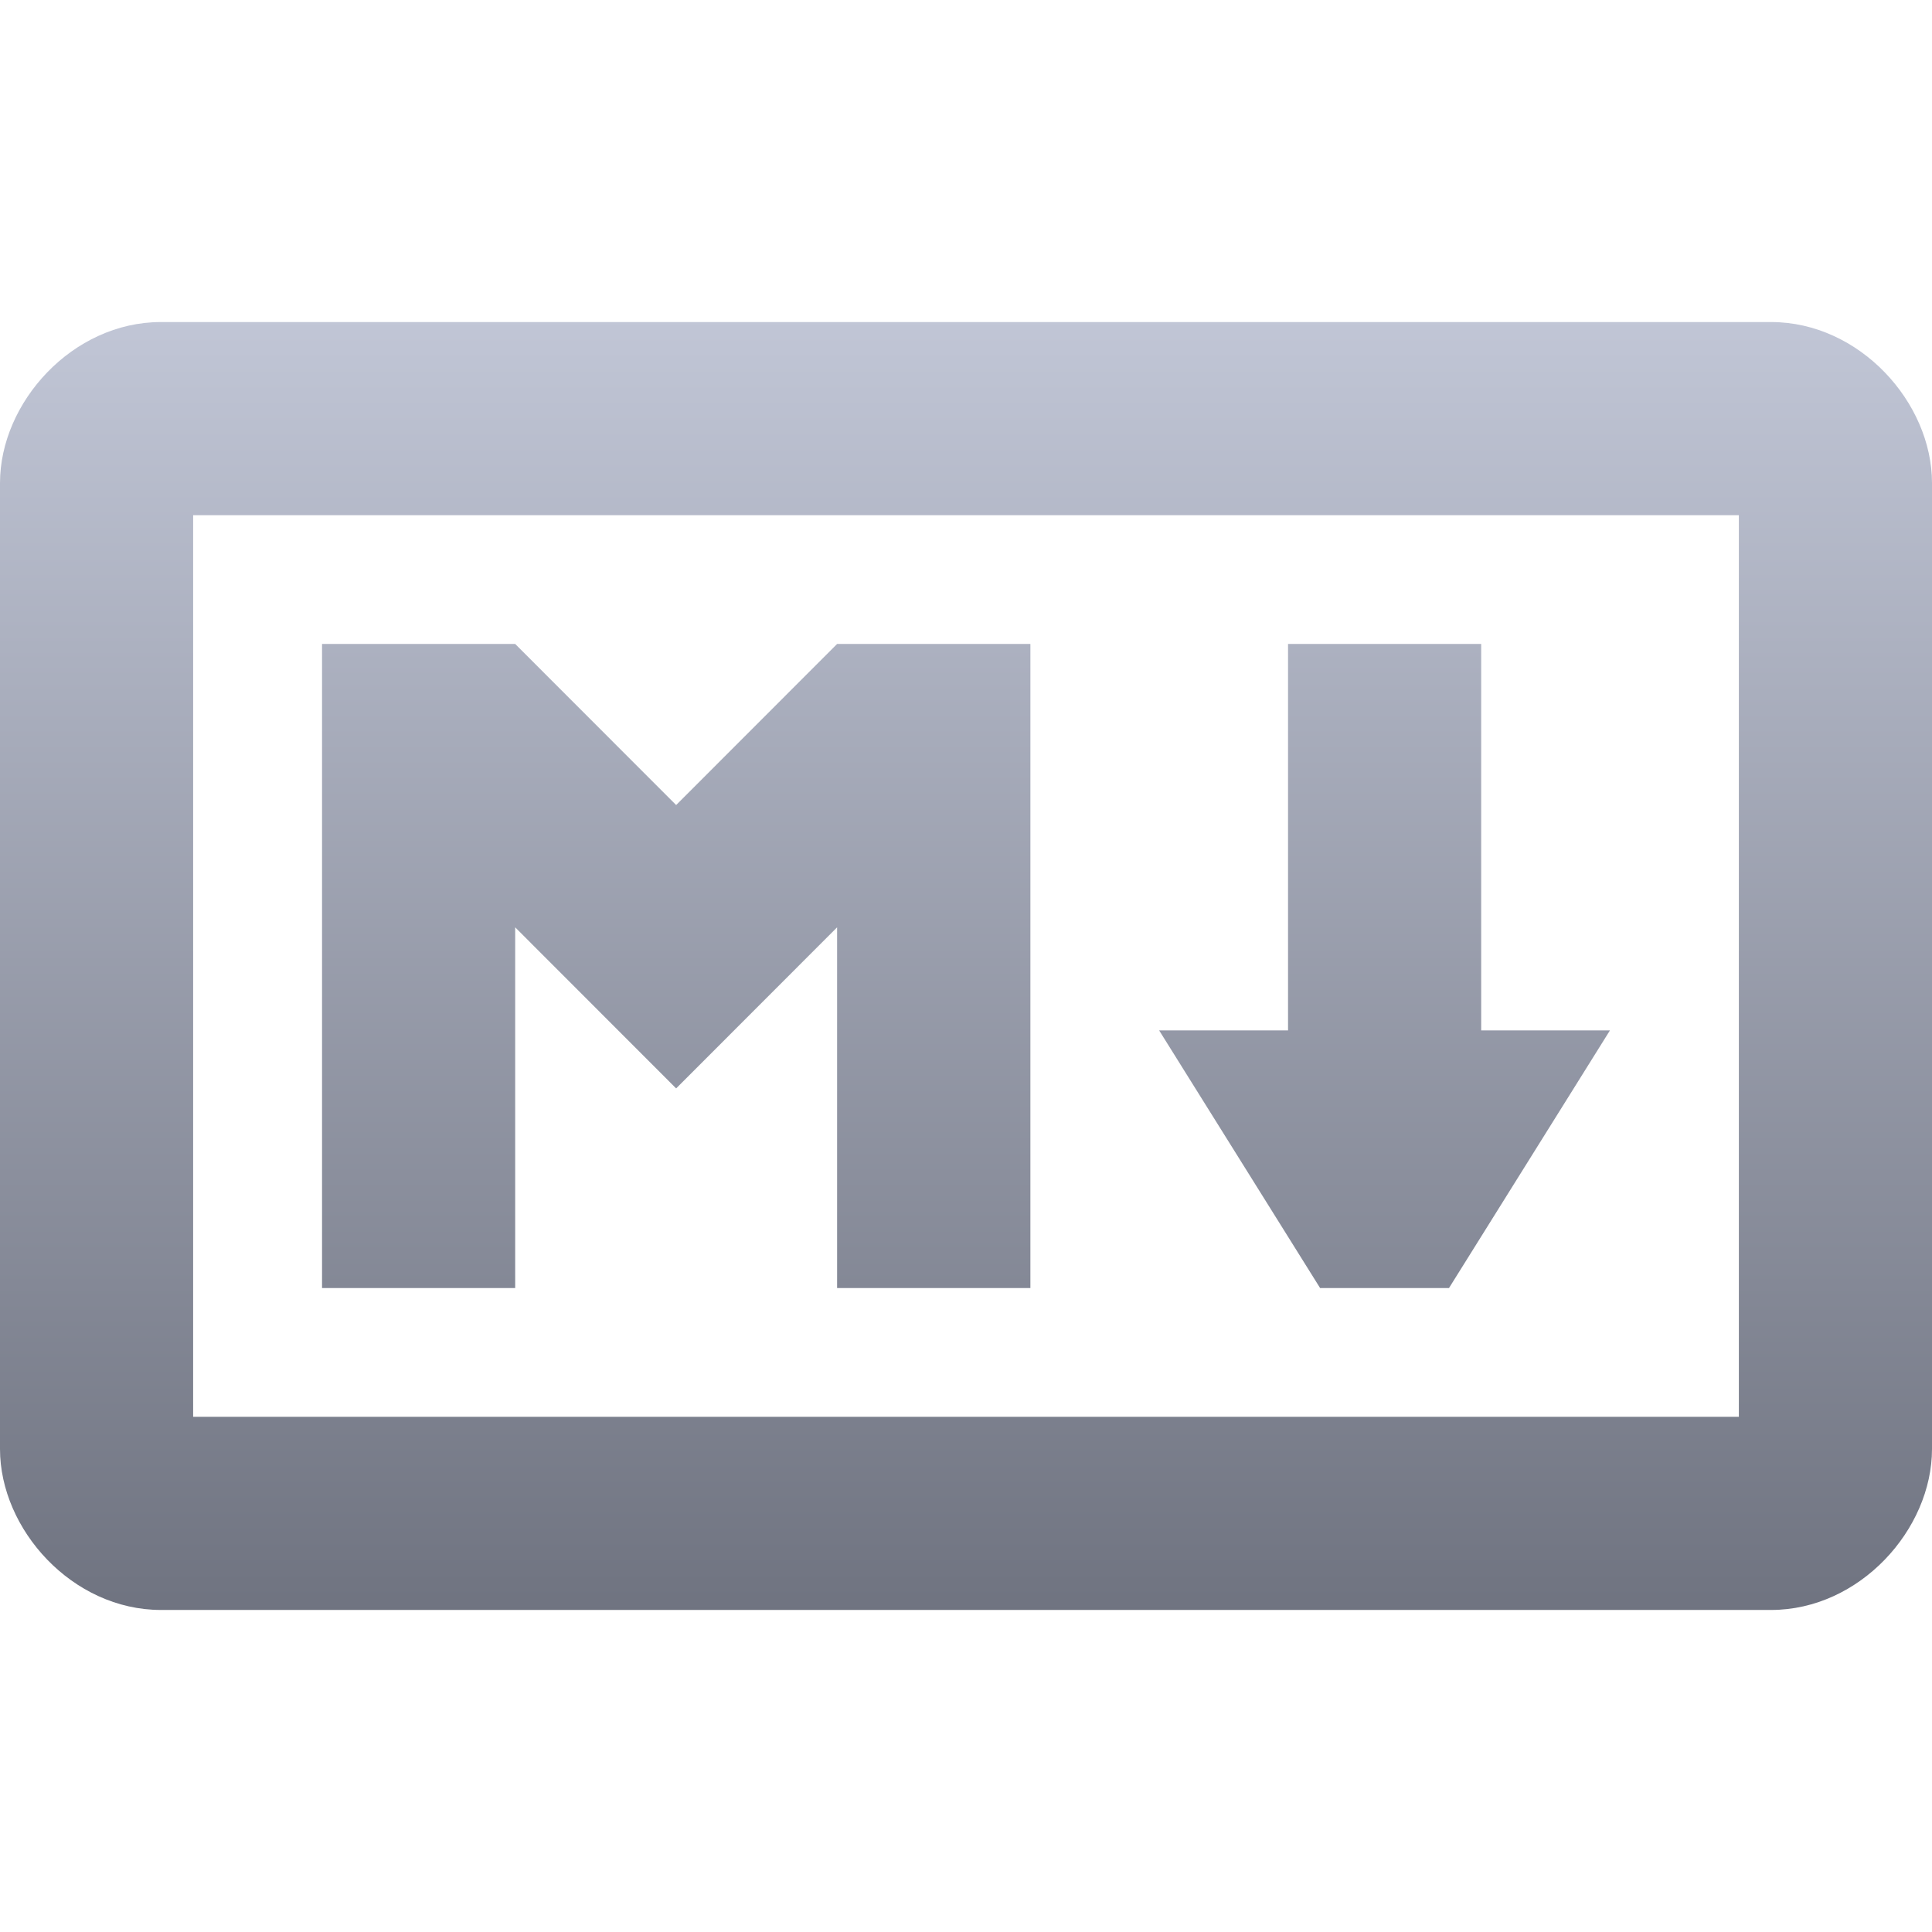 <svg xmlns="http://www.w3.org/2000/svg" xmlns:xlink="http://www.w3.org/1999/xlink" width="64" height="64" viewBox="0 0 64 64" version="1.1"><defs><linearGradient id="linear0" gradientUnits="userSpaceOnUse" x1="0" y1="0" x2="0" y2="1" gradientTransform="matrix(64,0,0,42.664,0,10.668)"><stop offset="0" style="stop-color:#c1c6d6;stop-opacity:1;"/><stop offset="1" style="stop-color:#6f7380;stop-opacity:1;"/></linearGradient></defs><g id="surface1"><path style=" stroke:none;fill-rule:nonzero;fill:url(#linear0);" d="M 5.332 10.668 C 2.398 10.668 0 13.332 0 16 L 0 48 C 0 50.668 2.398 53.332 5.332 53.332 L 58.668 53.332 C 61.602 53.332 64 50.668 64 48 L 64 16 C 64 13.332 61.602 10.668 58.668 10.668 Z M 6.398 17.066 L 57.602 17.066 L 57.602 46.934 L 6.398 46.934 Z M 10.668 21.332 L 10.668 42.668 L 17.066 42.668 L 17.066 30.719 L 22.398 36.055 L 27.73 30.719 L 27.73 42.668 L 34.133 42.668 L 34.133 21.332 L 27.73 21.332 L 22.398 26.668 L 17.066 21.332 Z M 42.668 21.332 L 42.668 34.133 L 38.398 34.133 L 43.73 42.668 L 48 42.668 L 53.332 34.133 L 49.066 34.133 L 49.066 21.332 Z M 42.668 21.332 "/></g></svg>
